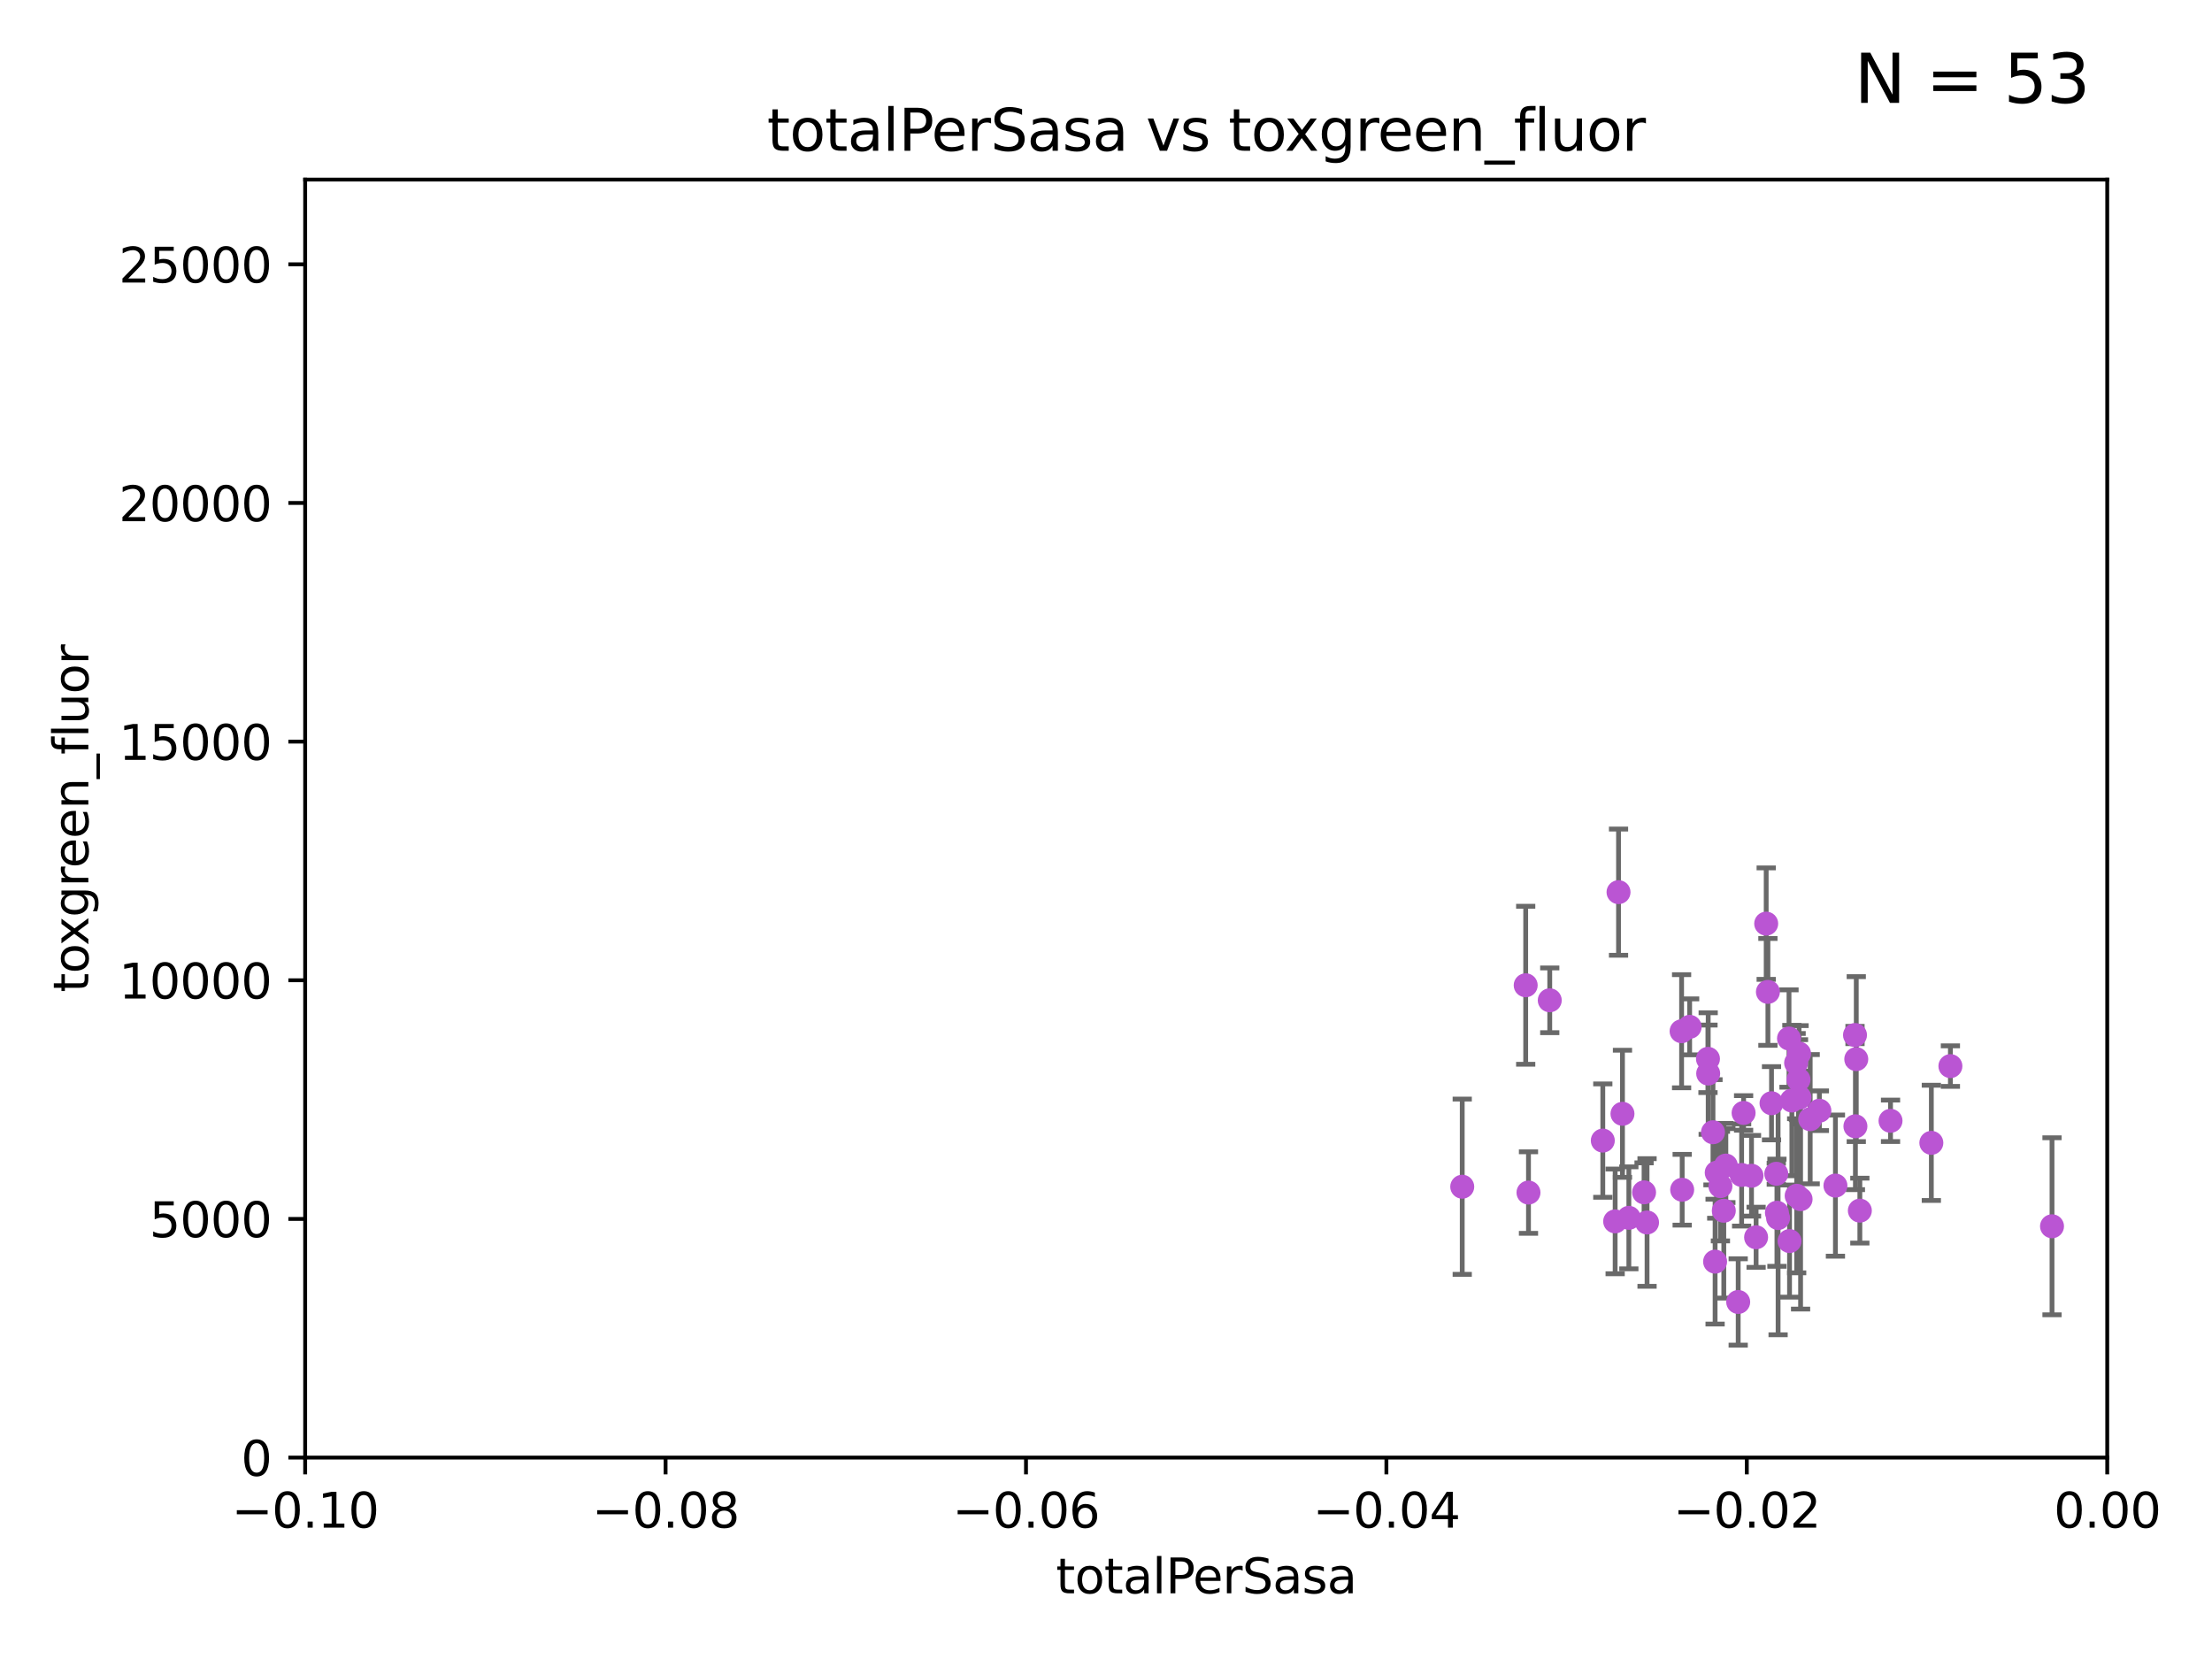 <?xml version="1.0" encoding="utf-8" standalone="no"?>
<!DOCTYPE svg PUBLIC "-//W3C//DTD SVG 1.1//EN"
  "http://www.w3.org/Graphics/SVG/1.1/DTD/svg11.dtd">
<svg xmlns:xlink="http://www.w3.org/1999/xlink" width="460.8pt" height="345.6pt" viewBox="0 0 460.8 345.6" xmlns="http://www.w3.org/2000/svg" version="1.1">
 <defs>
  <style type="text/css">*{stroke-linejoin: round; stroke-linecap: butt}</style>
 </defs>
 <g id="figure_1">
  <g id="patch_1">
   <path d="M 0 345.6 
L 460.8 345.6 
L 460.8 0 
L 0 0 
z
" style="fill: #ffffff"/>
  </g>
  <g id="axes_1">
   <g id="patch_2">
    <path d="M 63.571 303.64 
L 438.975 303.64 
L 438.975 37.411 
L 63.571 37.411 
z
" style="fill: #ffffff"/>
   </g>
   <g id="PathCollection_1">
    <defs>
     <path id="m3c3550b98b" d="M 0 1.118 
C 0.297 1.118 0.581 1 0.791 0.791 
C 1 0.581 1.118 0.297 1.118 0 
C 1.118 -0.297 1 -0.581 0.791 -0.791 
C 0.581 -1 0.297 -1.118 0 -1.118 
C -0.297 -1.118 -0.581 -1 -0.791 -0.791 
C -1 -0.581 -1.118 -0.297 -1.118 0 
C -1.118 0.297 -1 0.581 -0.791 0.791 
C -0.581 1 -0.297 1.118 0 1.118 
z
" style="stroke: #ba55d3"/>
    </defs>
    <g clip-path="url(#pcdd1dae770)">
     <use xlink:href="#m3c3550b98b" x="318.411" y="248.433" style="fill: #ba55d3; stroke: #ba55d3"/>
     <use xlink:href="#m3c3550b98b" x="317.83" y="205.252" style="fill: #ba55d3; stroke: #ba55d3"/>
     <use xlink:href="#m3c3550b98b" x="322.842" y="208.382" style="fill: #ba55d3; stroke: #ba55d3"/>
     <use xlink:href="#m3c3550b98b" x="333.893" y="237.605" style="fill: #ba55d3; stroke: #ba55d3"/>
     <use xlink:href="#m3c3550b98b" x="343.111" y="254.664" style="fill: #ba55d3; stroke: #ba55d3"/>
     <use xlink:href="#m3c3550b98b" x="342.488" y="248.389" style="fill: #ba55d3; stroke: #ba55d3"/>
     <use xlink:href="#m3c3550b98b" x="336.465" y="254.436" style="fill: #ba55d3; stroke: #ba55d3"/>
     <use xlink:href="#m3c3550b98b" x="350.428" y="247.848" style="fill: #ba55d3; stroke: #ba55d3"/>
     <use xlink:href="#m3c3550b98b" x="304.61" y="247.215" style="fill: #ba55d3; stroke: #ba55d3"/>
     <use xlink:href="#m3c3550b98b" x="358.395" y="247.095" style="fill: #ba55d3; stroke: #ba55d3"/>
     <use xlink:href="#m3c3550b98b" x="337.169" y="185.854" style="fill: #ba55d3; stroke: #ba55d3"/>
     <use xlink:href="#m3c3550b98b" x="339.319" y="253.695" style="fill: #ba55d3; stroke: #ba55d3"/>
     <use xlink:href="#m3c3550b98b" x="350.307" y="214.824" style="fill: #ba55d3; stroke: #ba55d3"/>
     <use xlink:href="#m3c3550b98b" x="357.626" y="244.286" style="fill: #ba55d3; stroke: #ba55d3"/>
     <use xlink:href="#m3c3550b98b" x="359.53" y="242.809" style="fill: #ba55d3; stroke: #ba55d3"/>
     <use xlink:href="#m3c3550b98b" x="351.984" y="213.913" style="fill: #ba55d3; stroke: #ba55d3"/>
     <use xlink:href="#m3c3550b98b" x="355.803" y="220.574" style="fill: #ba55d3; stroke: #ba55d3"/>
     <use xlink:href="#m3c3550b98b" x="362.813" y="244.766" style="fill: #ba55d3; stroke: #ba55d3"/>
     <use xlink:href="#m3c3550b98b" x="355.847" y="223.636" style="fill: #ba55d3; stroke: #ba55d3"/>
     <use xlink:href="#m3c3550b98b" x="364.87" y="244.932" style="fill: #ba55d3; stroke: #ba55d3"/>
     <use xlink:href="#m3c3550b98b" x="362.098" y="271.225" style="fill: #ba55d3; stroke: #ba55d3"/>
     <use xlink:href="#m3c3550b98b" x="356.845" y="235.871" style="fill: #ba55d3; stroke: #ba55d3"/>
     <use xlink:href="#m3c3550b98b" x="363.224" y="231.842" style="fill: #ba55d3; stroke: #ba55d3"/>
     <use xlink:href="#m3c3550b98b" x="367.93" y="192.409" style="fill: #ba55d3; stroke: #ba55d3"/>
     <use xlink:href="#m3c3550b98b" x="337.991" y="232.025" style="fill: #ba55d3; stroke: #ba55d3"/>
     <use xlink:href="#m3c3550b98b" x="357.286" y="262.822" style="fill: #ba55d3; stroke: #ba55d3"/>
     <use xlink:href="#m3c3550b98b" x="374.777" y="219.486" style="fill: #ba55d3; stroke: #ba55d3"/>
     <use xlink:href="#m3c3550b98b" x="365.828" y="257.749" style="fill: #ba55d3; stroke: #ba55d3"/>
     <use xlink:href="#m3c3550b98b" x="372.793" y="258.537" style="fill: #ba55d3; stroke: #ba55d3"/>
     <use xlink:href="#m3c3550b98b" x="374.164" y="221.423" style="fill: #ba55d3; stroke: #ba55d3"/>
     <use xlink:href="#m3c3550b98b" x="370.167" y="252.633" style="fill: #ba55d3; stroke: #ba55d3"/>
     <use xlink:href="#m3c3550b98b" x="368.288" y="206.631" style="fill: #ba55d3; stroke: #ba55d3"/>
     <use xlink:href="#m3c3550b98b" x="359.099" y="252.219" style="fill: #ba55d3; stroke: #ba55d3"/>
     <use xlink:href="#m3c3550b98b" x="374.28" y="249.102" style="fill: #ba55d3; stroke: #ba55d3"/>
     <use xlink:href="#m3c3550b98b" x="375.094" y="249.81" style="fill: #ba55d3; stroke: #ba55d3"/>
     <use xlink:href="#m3c3550b98b" x="379.01" y="231.385" style="fill: #ba55d3; stroke: #ba55d3"/>
     <use xlink:href="#m3c3550b98b" x="377.096" y="233.148" style="fill: #ba55d3; stroke: #ba55d3"/>
     <use xlink:href="#m3c3550b98b" x="374.661" y="224.911" style="fill: #ba55d3; stroke: #ba55d3"/>
     <use xlink:href="#m3c3550b98b" x="372.682" y="216.345" style="fill: #ba55d3; stroke: #ba55d3"/>
     <use xlink:href="#m3c3550b98b" x="386.431" y="215.615" style="fill: #ba55d3; stroke: #ba55d3"/>
     <use xlink:href="#m3c3550b98b" x="370.41" y="253.739" style="fill: #ba55d3; stroke: #ba55d3"/>
     <use xlink:href="#m3c3550b98b" x="373.28" y="229.262" style="fill: #ba55d3; stroke: #ba55d3"/>
     <use xlink:href="#m3c3550b98b" x="369.04" y="229.826" style="fill: #ba55d3; stroke: #ba55d3"/>
     <use xlink:href="#m3c3550b98b" x="370.03" y="244.517" style="fill: #ba55d3; stroke: #ba55d3"/>
     <use xlink:href="#m3c3550b98b" x="386.694" y="220.636" style="fill: #ba55d3; stroke: #ba55d3"/>
     <use xlink:href="#m3c3550b98b" x="374.868" y="228.641" style="fill: #ba55d3; stroke: #ba55d3"/>
     <use xlink:href="#m3c3550b98b" x="382.354" y="246.982" style="fill: #ba55d3; stroke: #ba55d3"/>
     <use xlink:href="#m3c3550b98b" x="387.441" y="252.196" style="fill: #ba55d3; stroke: #ba55d3"/>
     <use xlink:href="#m3c3550b98b" x="386.517" y="234.63" style="fill: #ba55d3; stroke: #ba55d3"/>
     <use xlink:href="#m3c3550b98b" x="393.831" y="233.485" style="fill: #ba55d3; stroke: #ba55d3"/>
     <use xlink:href="#m3c3550b98b" x="402.334" y="238.078" style="fill: #ba55d3; stroke: #ba55d3"/>
     <use xlink:href="#m3c3550b98b" x="406.305" y="222.091" style="fill: #ba55d3; stroke: #ba55d3"/>
     <use xlink:href="#m3c3550b98b" x="427.471" y="255.455" style="fill: #ba55d3; stroke: #ba55d3"/>
    </g>
   </g>
   <g id="matplotlib.axis_1">
    <g id="xtick_1">
     <g id="line2d_1">
      <defs>
       <path id="m6c3cdec868" d="M 0 0 
L 0 3.5 
" style="stroke: #000000; stroke-width: 0.8"/>
      </defs>
      <g>
       <use xlink:href="#m6c3cdec868" x="63.571" y="303.64" style="stroke: #000000; stroke-width: 0.8"/>
      </g>
     </g>
     <g id="text_1">
      <!-- −0.10 -->
      <g transform="translate(48.249 318.238)scale(0.1 -0.1)">
       <defs>
        <path id="DejaVuSans-2212" d="M 678 2272 
L 4684 2272 
L 4684 1741 
L 678 1741 
L 678 2272 
z
" transform="scale(0.016)"/>
        <path id="DejaVuSans-30" d="M 2034 4250 
Q 1547 4250 1301 3770 
Q 1056 3291 1056 2328 
Q 1056 1369 1301 889 
Q 1547 409 2034 409 
Q 2525 409 2770 889 
Q 3016 1369 3016 2328 
Q 3016 3291 2770 3770 
Q 2525 4250 2034 4250 
z
M 2034 4750 
Q 2819 4750 3233 4129 
Q 3647 3509 3647 2328 
Q 3647 1150 3233 529 
Q 2819 -91 2034 -91 
Q 1250 -91 836 529 
Q 422 1150 422 2328 
Q 422 3509 836 4129 
Q 1250 4750 2034 4750 
z
" transform="scale(0.016)"/>
        <path id="DejaVuSans-2e" d="M 684 794 
L 1344 794 
L 1344 0 
L 684 0 
L 684 794 
z
" transform="scale(0.016)"/>
        <path id="DejaVuSans-31" d="M 794 531 
L 1825 531 
L 1825 4091 
L 703 3866 
L 703 4441 
L 1819 4666 
L 2450 4666 
L 2450 531 
L 3481 531 
L 3481 0 
L 794 0 
L 794 531 
z
" transform="scale(0.016)"/>
       </defs>
       <use xlink:href="#DejaVuSans-2212"/>
       <use xlink:href="#DejaVuSans-30" x="83.789"/>
       <use xlink:href="#DejaVuSans-2e" x="147.412"/>
       <use xlink:href="#DejaVuSans-31" x="179.199"/>
       <use xlink:href="#DejaVuSans-30" x="242.822"/>
      </g>
     </g>
    </g>
    <g id="xtick_2">
     <g id="line2d_2">
      <g>
       <use xlink:href="#m6c3cdec868" x="138.652" y="303.64" style="stroke: #000000; stroke-width: 0.8"/>
      </g>
     </g>
     <g id="text_2">
      <!-- −0.08 -->
      <g transform="translate(123.329 318.238)scale(0.1 -0.1)">
       <defs>
        <path id="DejaVuSans-38" d="M 2034 2216 
Q 1584 2216 1326 1975 
Q 1069 1734 1069 1313 
Q 1069 891 1326 650 
Q 1584 409 2034 409 
Q 2484 409 2743 651 
Q 3003 894 3003 1313 
Q 3003 1734 2745 1975 
Q 2488 2216 2034 2216 
z
M 1403 2484 
Q 997 2584 770 2862 
Q 544 3141 544 3541 
Q 544 4100 942 4425 
Q 1341 4750 2034 4750 
Q 2731 4750 3128 4425 
Q 3525 4100 3525 3541 
Q 3525 3141 3298 2862 
Q 3072 2584 2669 2484 
Q 3125 2378 3379 2068 
Q 3634 1759 3634 1313 
Q 3634 634 3220 271 
Q 2806 -91 2034 -91 
Q 1263 -91 848 271 
Q 434 634 434 1313 
Q 434 1759 690 2068 
Q 947 2378 1403 2484 
z
M 1172 3481 
Q 1172 3119 1398 2916 
Q 1625 2713 2034 2713 
Q 2441 2713 2670 2916 
Q 2900 3119 2900 3481 
Q 2900 3844 2670 4047 
Q 2441 4250 2034 4250 
Q 1625 4250 1398 4047 
Q 1172 3844 1172 3481 
z
" transform="scale(0.016)"/>
       </defs>
       <use xlink:href="#DejaVuSans-2212"/>
       <use xlink:href="#DejaVuSans-30" x="83.789"/>
       <use xlink:href="#DejaVuSans-2e" x="147.412"/>
       <use xlink:href="#DejaVuSans-30" x="179.199"/>
       <use xlink:href="#DejaVuSans-38" x="242.822"/>
      </g>
     </g>
    </g>
    <g id="xtick_3">
     <g id="line2d_3">
      <g>
       <use xlink:href="#m6c3cdec868" x="213.733" y="303.64" style="stroke: #000000; stroke-width: 0.8"/>
      </g>
     </g>
     <g id="text_3">
      <!-- −0.06 -->
      <g transform="translate(198.41 318.238)scale(0.1 -0.1)">
       <defs>
        <path id="DejaVuSans-36" d="M 2113 2584 
Q 1688 2584 1439 2293 
Q 1191 2003 1191 1497 
Q 1191 994 1439 701 
Q 1688 409 2113 409 
Q 2538 409 2786 701 
Q 3034 994 3034 1497 
Q 3034 2003 2786 2293 
Q 2538 2584 2113 2584 
z
M 3366 4563 
L 3366 3988 
Q 3128 4100 2886 4159 
Q 2644 4219 2406 4219 
Q 1781 4219 1451 3797 
Q 1122 3375 1075 2522 
Q 1259 2794 1537 2939 
Q 1816 3084 2150 3084 
Q 2853 3084 3261 2657 
Q 3669 2231 3669 1497 
Q 3669 778 3244 343 
Q 2819 -91 2113 -91 
Q 1303 -91 875 529 
Q 447 1150 447 2328 
Q 447 3434 972 4092 
Q 1497 4750 2381 4750 
Q 2619 4750 2861 4703 
Q 3103 4656 3366 4563 
z
" transform="scale(0.016)"/>
       </defs>
       <use xlink:href="#DejaVuSans-2212"/>
       <use xlink:href="#DejaVuSans-30" x="83.789"/>
       <use xlink:href="#DejaVuSans-2e" x="147.412"/>
       <use xlink:href="#DejaVuSans-30" x="179.199"/>
       <use xlink:href="#DejaVuSans-36" x="242.822"/>
      </g>
     </g>
    </g>
    <g id="xtick_4">
     <g id="line2d_4">
      <g>
       <use xlink:href="#m6c3cdec868" x="288.813" y="303.64" style="stroke: #000000; stroke-width: 0.8"/>
      </g>
     </g>
     <g id="text_4">
      <!-- −0.04 -->
      <g transform="translate(273.491 318.238)scale(0.1 -0.1)">
       <defs>
        <path id="DejaVuSans-34" d="M 2419 4116 
L 825 1625 
L 2419 1625 
L 2419 4116 
z
M 2253 4666 
L 3047 4666 
L 3047 1625 
L 3713 1625 
L 3713 1100 
L 3047 1100 
L 3047 0 
L 2419 0 
L 2419 1100 
L 313 1100 
L 313 1709 
L 2253 4666 
z
" transform="scale(0.016)"/>
       </defs>
       <use xlink:href="#DejaVuSans-2212"/>
       <use xlink:href="#DejaVuSans-30" x="83.789"/>
       <use xlink:href="#DejaVuSans-2e" x="147.412"/>
       <use xlink:href="#DejaVuSans-30" x="179.199"/>
       <use xlink:href="#DejaVuSans-34" x="242.822"/>
      </g>
     </g>
    </g>
    <g id="xtick_5">
     <g id="line2d_5">
      <g>
       <use xlink:href="#m6c3cdec868" x="363.894" y="303.64" style="stroke: #000000; stroke-width: 0.8"/>
      </g>
     </g>
     <g id="text_5">
      <!-- −0.02 -->
      <g transform="translate(348.572 318.238)scale(0.1 -0.1)">
       <defs>
        <path id="DejaVuSans-32" d="M 1228 531 
L 3431 531 
L 3431 0 
L 469 0 
L 469 531 
Q 828 903 1448 1529 
Q 2069 2156 2228 2338 
Q 2531 2678 2651 2914 
Q 2772 3150 2772 3378 
Q 2772 3750 2511 3984 
Q 2250 4219 1831 4219 
Q 1534 4219 1204 4116 
Q 875 4013 500 3803 
L 500 4441 
Q 881 4594 1212 4672 
Q 1544 4750 1819 4750 
Q 2544 4750 2975 4387 
Q 3406 4025 3406 3419 
Q 3406 3131 3298 2873 
Q 3191 2616 2906 2266 
Q 2828 2175 2409 1742 
Q 1991 1309 1228 531 
z
" transform="scale(0.016)"/>
       </defs>
       <use xlink:href="#DejaVuSans-2212"/>
       <use xlink:href="#DejaVuSans-30" x="83.789"/>
       <use xlink:href="#DejaVuSans-2e" x="147.412"/>
       <use xlink:href="#DejaVuSans-30" x="179.199"/>
       <use xlink:href="#DejaVuSans-32" x="242.822"/>
      </g>
     </g>
    </g>
    <g id="xtick_6">
     <g id="line2d_6">
      <g>
       <use xlink:href="#m6c3cdec868" x="438.975" y="303.64" style="stroke: #000000; stroke-width: 0.8"/>
      </g>
     </g>
     <g id="text_6">
      <!-- 0.00 -->
      <g transform="translate(427.842 318.238)scale(0.1 -0.1)">
       <use xlink:href="#DejaVuSans-30"/>
       <use xlink:href="#DejaVuSans-2e" x="63.623"/>
       <use xlink:href="#DejaVuSans-30" x="95.41"/>
       <use xlink:href="#DejaVuSans-30" x="159.033"/>
      </g>
     </g>
    </g>
    <g id="text_7">
     <!-- totalPerSasa -->
     <g transform="translate(219.968 331.917)scale(0.1 -0.1)">
      <defs>
       <path id="DejaVuSans-74" d="M 1172 4494 
L 1172 3500 
L 2356 3500 
L 2356 3053 
L 1172 3053 
L 1172 1153 
Q 1172 725 1289 603 
Q 1406 481 1766 481 
L 2356 481 
L 2356 0 
L 1766 0 
Q 1100 0 847 248 
Q 594 497 594 1153 
L 594 3053 
L 172 3053 
L 172 3500 
L 594 3500 
L 594 4494 
L 1172 4494 
z
" transform="scale(0.016)"/>
       <path id="DejaVuSans-6f" d="M 1959 3097 
Q 1497 3097 1228 2736 
Q 959 2375 959 1747 
Q 959 1119 1226 758 
Q 1494 397 1959 397 
Q 2419 397 2687 759 
Q 2956 1122 2956 1747 
Q 2956 2369 2687 2733 
Q 2419 3097 1959 3097 
z
M 1959 3584 
Q 2709 3584 3137 3096 
Q 3566 2609 3566 1747 
Q 3566 888 3137 398 
Q 2709 -91 1959 -91 
Q 1206 -91 779 398 
Q 353 888 353 1747 
Q 353 2609 779 3096 
Q 1206 3584 1959 3584 
z
" transform="scale(0.016)"/>
       <path id="DejaVuSans-61" d="M 2194 1759 
Q 1497 1759 1228 1600 
Q 959 1441 959 1056 
Q 959 750 1161 570 
Q 1363 391 1709 391 
Q 2188 391 2477 730 
Q 2766 1069 2766 1631 
L 2766 1759 
L 2194 1759 
z
M 3341 1997 
L 3341 0 
L 2766 0 
L 2766 531 
Q 2569 213 2275 61 
Q 1981 -91 1556 -91 
Q 1019 -91 701 211 
Q 384 513 384 1019 
Q 384 1609 779 1909 
Q 1175 2209 1959 2209 
L 2766 2209 
L 2766 2266 
Q 2766 2663 2505 2880 
Q 2244 3097 1772 3097 
Q 1472 3097 1187 3025 
Q 903 2953 641 2809 
L 641 3341 
Q 956 3463 1253 3523 
Q 1550 3584 1831 3584 
Q 2591 3584 2966 3190 
Q 3341 2797 3341 1997 
z
" transform="scale(0.016)"/>
       <path id="DejaVuSans-6c" d="M 603 4863 
L 1178 4863 
L 1178 0 
L 603 0 
L 603 4863 
z
" transform="scale(0.016)"/>
       <path id="DejaVuSans-50" d="M 1259 4147 
L 1259 2394 
L 2053 2394 
Q 2494 2394 2734 2622 
Q 2975 2850 2975 3272 
Q 2975 3691 2734 3919 
Q 2494 4147 2053 4147 
L 1259 4147 
z
M 628 4666 
L 2053 4666 
Q 2838 4666 3239 4311 
Q 3641 3956 3641 3272 
Q 3641 2581 3239 2228 
Q 2838 1875 2053 1875 
L 1259 1875 
L 1259 0 
L 628 0 
L 628 4666 
z
" transform="scale(0.016)"/>
       <path id="DejaVuSans-65" d="M 3597 1894 
L 3597 1613 
L 953 1613 
Q 991 1019 1311 708 
Q 1631 397 2203 397 
Q 2534 397 2845 478 
Q 3156 559 3463 722 
L 3463 178 
Q 3153 47 2828 -22 
Q 2503 -91 2169 -91 
Q 1331 -91 842 396 
Q 353 884 353 1716 
Q 353 2575 817 3079 
Q 1281 3584 2069 3584 
Q 2775 3584 3186 3129 
Q 3597 2675 3597 1894 
z
M 3022 2063 
Q 3016 2534 2758 2815 
Q 2500 3097 2075 3097 
Q 1594 3097 1305 2825 
Q 1016 2553 972 2059 
L 3022 2063 
z
" transform="scale(0.016)"/>
       <path id="DejaVuSans-72" d="M 2631 2963 
Q 2534 3019 2420 3045 
Q 2306 3072 2169 3072 
Q 1681 3072 1420 2755 
Q 1159 2438 1159 1844 
L 1159 0 
L 581 0 
L 581 3500 
L 1159 3500 
L 1159 2956 
Q 1341 3275 1631 3429 
Q 1922 3584 2338 3584 
Q 2397 3584 2469 3576 
Q 2541 3569 2628 3553 
L 2631 2963 
z
" transform="scale(0.016)"/>
       <path id="DejaVuSans-53" d="M 3425 4513 
L 3425 3897 
Q 3066 4069 2747 4153 
Q 2428 4238 2131 4238 
Q 1616 4238 1336 4038 
Q 1056 3838 1056 3469 
Q 1056 3159 1242 3001 
Q 1428 2844 1947 2747 
L 2328 2669 
Q 3034 2534 3370 2195 
Q 3706 1856 3706 1288 
Q 3706 609 3251 259 
Q 2797 -91 1919 -91 
Q 1588 -91 1214 -16 
Q 841 59 441 206 
L 441 856 
Q 825 641 1194 531 
Q 1563 422 1919 422 
Q 2459 422 2753 634 
Q 3047 847 3047 1241 
Q 3047 1584 2836 1778 
Q 2625 1972 2144 2069 
L 1759 2144 
Q 1053 2284 737 2584 
Q 422 2884 422 3419 
Q 422 4038 858 4394 
Q 1294 4750 2059 4750 
Q 2388 4750 2728 4690 
Q 3069 4631 3425 4513 
z
" transform="scale(0.016)"/>
       <path id="DejaVuSans-73" d="M 2834 3397 
L 2834 2853 
Q 2591 2978 2328 3040 
Q 2066 3103 1784 3103 
Q 1356 3103 1142 2972 
Q 928 2841 928 2578 
Q 928 2378 1081 2264 
Q 1234 2150 1697 2047 
L 1894 2003 
Q 2506 1872 2764 1633 
Q 3022 1394 3022 966 
Q 3022 478 2636 193 
Q 2250 -91 1575 -91 
Q 1294 -91 989 -36 
Q 684 19 347 128 
L 347 722 
Q 666 556 975 473 
Q 1284 391 1588 391 
Q 1994 391 2212 530 
Q 2431 669 2431 922 
Q 2431 1156 2273 1281 
Q 2116 1406 1581 1522 
L 1381 1569 
Q 847 1681 609 1914 
Q 372 2147 372 2553 
Q 372 3047 722 3315 
Q 1072 3584 1716 3584 
Q 2034 3584 2315 3537 
Q 2597 3491 2834 3397 
z
" transform="scale(0.016)"/>
      </defs>
      <use xlink:href="#DejaVuSans-74"/>
      <use xlink:href="#DejaVuSans-6f" x="39.209"/>
      <use xlink:href="#DejaVuSans-74" x="100.391"/>
      <use xlink:href="#DejaVuSans-61" x="139.6"/>
      <use xlink:href="#DejaVuSans-6c" x="200.879"/>
      <use xlink:href="#DejaVuSans-50" x="228.662"/>
      <use xlink:href="#DejaVuSans-65" x="285.34"/>
      <use xlink:href="#DejaVuSans-72" x="346.863"/>
      <use xlink:href="#DejaVuSans-53" x="387.977"/>
      <use xlink:href="#DejaVuSans-61" x="451.453"/>
      <use xlink:href="#DejaVuSans-73" x="512.732"/>
      <use xlink:href="#DejaVuSans-61" x="564.832"/>
     </g>
    </g>
   </g>
   <g id="matplotlib.axis_2">
    <g id="ytick_1">
     <g id="line2d_7">
      <defs>
       <path id="m6025298108" d="M 0 0 
L -3.5 0 
" style="stroke: #000000; stroke-width: 0.8"/>
      </defs>
      <g>
       <use xlink:href="#m6025298108" x="63.571" y="303.64" style="stroke: #000000; stroke-width: 0.8"/>
      </g>
     </g>
     <g id="text_8">
      <!-- 0 -->
      <g transform="translate(50.209 307.439)scale(0.1 -0.1)">
       <use xlink:href="#DejaVuSans-30"/>
      </g>
     </g>
    </g>
    <g id="ytick_2">
     <g id="line2d_8">
      <g>
       <use xlink:href="#m6025298108" x="63.571" y="253.925" style="stroke: #000000; stroke-width: 0.8"/>
      </g>
     </g>
     <g id="text_9">
      <!-- 5000 -->
      <g transform="translate(31.121 257.724)scale(0.1 -0.1)">
       <defs>
        <path id="DejaVuSans-35" d="M 691 4666 
L 3169 4666 
L 3169 4134 
L 1269 4134 
L 1269 2991 
Q 1406 3038 1543 3061 
Q 1681 3084 1819 3084 
Q 2600 3084 3056 2656 
Q 3513 2228 3513 1497 
Q 3513 744 3044 326 
Q 2575 -91 1722 -91 
Q 1428 -91 1123 -41 
Q 819 9 494 109 
L 494 744 
Q 775 591 1075 516 
Q 1375 441 1709 441 
Q 2250 441 2565 725 
Q 2881 1009 2881 1497 
Q 2881 1984 2565 2268 
Q 2250 2553 1709 2553 
Q 1456 2553 1204 2497 
Q 953 2441 691 2322 
L 691 4666 
z
" transform="scale(0.016)"/>
       </defs>
       <use xlink:href="#DejaVuSans-35"/>
       <use xlink:href="#DejaVuSans-30" x="63.623"/>
       <use xlink:href="#DejaVuSans-30" x="127.246"/>
       <use xlink:href="#DejaVuSans-30" x="190.869"/>
      </g>
     </g>
    </g>
    <g id="ytick_3">
     <g id="line2d_9">
      <g>
       <use xlink:href="#m6025298108" x="63.571" y="204.209" style="stroke: #000000; stroke-width: 0.8"/>
      </g>
     </g>
     <g id="text_10">
      <!-- 10000 -->
      <g transform="translate(24.759 208.009)scale(0.1 -0.1)">
       <use xlink:href="#DejaVuSans-31"/>
       <use xlink:href="#DejaVuSans-30" x="63.623"/>
       <use xlink:href="#DejaVuSans-30" x="127.246"/>
       <use xlink:href="#DejaVuSans-30" x="190.869"/>
       <use xlink:href="#DejaVuSans-30" x="254.492"/>
      </g>
     </g>
    </g>
    <g id="ytick_4">
     <g id="line2d_10">
      <g>
       <use xlink:href="#m6025298108" x="63.571" y="154.494" style="stroke: #000000; stroke-width: 0.8"/>
      </g>
     </g>
     <g id="text_11">
      <!-- 15000 -->
      <g transform="translate(24.759 158.293)scale(0.1 -0.1)">
       <use xlink:href="#DejaVuSans-31"/>
       <use xlink:href="#DejaVuSans-35" x="63.623"/>
       <use xlink:href="#DejaVuSans-30" x="127.246"/>
       <use xlink:href="#DejaVuSans-30" x="190.869"/>
       <use xlink:href="#DejaVuSans-30" x="254.492"/>
      </g>
     </g>
    </g>
    <g id="ytick_5">
     <g id="line2d_11">
      <g>
       <use xlink:href="#m6025298108" x="63.571" y="104.779" style="stroke: #000000; stroke-width: 0.8"/>
      </g>
     </g>
     <g id="text_12">
      <!-- 20000 -->
      <g transform="translate(24.759 108.578)scale(0.1 -0.1)">
       <use xlink:href="#DejaVuSans-32"/>
       <use xlink:href="#DejaVuSans-30" x="63.623"/>
       <use xlink:href="#DejaVuSans-30" x="127.246"/>
       <use xlink:href="#DejaVuSans-30" x="190.869"/>
       <use xlink:href="#DejaVuSans-30" x="254.492"/>
      </g>
     </g>
    </g>
    <g id="ytick_6">
     <g id="line2d_12">
      <g>
       <use xlink:href="#m6025298108" x="63.571" y="55.063" style="stroke: #000000; stroke-width: 0.8"/>
      </g>
     </g>
     <g id="text_13">
      <!-- 25000 -->
      <g transform="translate(24.759 58.862)scale(0.1 -0.1)">
       <use xlink:href="#DejaVuSans-32"/>
       <use xlink:href="#DejaVuSans-35" x="63.623"/>
       <use xlink:href="#DejaVuSans-30" x="127.246"/>
       <use xlink:href="#DejaVuSans-30" x="190.869"/>
       <use xlink:href="#DejaVuSans-30" x="254.492"/>
      </g>
     </g>
    </g>
    <g id="text_14">
     <!-- toxgreen_fluor -->
     <g transform="translate(18.401 206.72)rotate(-90)scale(0.1 -0.1)">
      <defs>
       <path id="DejaVuSans-78" d="M 3513 3500 
L 2247 1797 
L 3578 0 
L 2900 0 
L 1881 1375 
L 863 0 
L 184 0 
L 1544 1831 
L 300 3500 
L 978 3500 
L 1906 2253 
L 2834 3500 
L 3513 3500 
z
" transform="scale(0.016)"/>
       <path id="DejaVuSans-67" d="M 2906 1791 
Q 2906 2416 2648 2759 
Q 2391 3103 1925 3103 
Q 1463 3103 1205 2759 
Q 947 2416 947 1791 
Q 947 1169 1205 825 
Q 1463 481 1925 481 
Q 2391 481 2648 825 
Q 2906 1169 2906 1791 
z
M 3481 434 
Q 3481 -459 3084 -895 
Q 2688 -1331 1869 -1331 
Q 1566 -1331 1297 -1286 
Q 1028 -1241 775 -1147 
L 775 -588 
Q 1028 -725 1275 -790 
Q 1522 -856 1778 -856 
Q 2344 -856 2625 -561 
Q 2906 -266 2906 331 
L 2906 616 
Q 2728 306 2450 153 
Q 2172 0 1784 0 
Q 1141 0 747 490 
Q 353 981 353 1791 
Q 353 2603 747 3093 
Q 1141 3584 1784 3584 
Q 2172 3584 2450 3431 
Q 2728 3278 2906 2969 
L 2906 3500 
L 3481 3500 
L 3481 434 
z
" transform="scale(0.016)"/>
       <path id="DejaVuSans-6e" d="M 3513 2113 
L 3513 0 
L 2938 0 
L 2938 2094 
Q 2938 2591 2744 2837 
Q 2550 3084 2163 3084 
Q 1697 3084 1428 2787 
Q 1159 2491 1159 1978 
L 1159 0 
L 581 0 
L 581 3500 
L 1159 3500 
L 1159 2956 
Q 1366 3272 1645 3428 
Q 1925 3584 2291 3584 
Q 2894 3584 3203 3211 
Q 3513 2838 3513 2113 
z
" transform="scale(0.016)"/>
       <path id="DejaVuSans-5f" d="M 3263 -1063 
L 3263 -1509 
L -63 -1509 
L -63 -1063 
L 3263 -1063 
z
" transform="scale(0.016)"/>
       <path id="DejaVuSans-66" d="M 2375 4863 
L 2375 4384 
L 1825 4384 
Q 1516 4384 1395 4259 
Q 1275 4134 1275 3809 
L 1275 3500 
L 2222 3500 
L 2222 3053 
L 1275 3053 
L 1275 0 
L 697 0 
L 697 3053 
L 147 3053 
L 147 3500 
L 697 3500 
L 697 3744 
Q 697 4328 969 4595 
Q 1241 4863 1831 4863 
L 2375 4863 
z
" transform="scale(0.016)"/>
       <path id="DejaVuSans-75" d="M 544 1381 
L 544 3500 
L 1119 3500 
L 1119 1403 
Q 1119 906 1312 657 
Q 1506 409 1894 409 
Q 2359 409 2629 706 
Q 2900 1003 2900 1516 
L 2900 3500 
L 3475 3500 
L 3475 0 
L 2900 0 
L 2900 538 
Q 2691 219 2414 64 
Q 2138 -91 1772 -91 
Q 1169 -91 856 284 
Q 544 659 544 1381 
z
M 1991 3584 
L 1991 3584 
z
" transform="scale(0.016)"/>
      </defs>
      <use xlink:href="#DejaVuSans-74"/>
      <use xlink:href="#DejaVuSans-6f" x="39.209"/>
      <use xlink:href="#DejaVuSans-78" x="97.266"/>
      <use xlink:href="#DejaVuSans-67" x="156.445"/>
      <use xlink:href="#DejaVuSans-72" x="219.922"/>
      <use xlink:href="#DejaVuSans-65" x="258.785"/>
      <use xlink:href="#DejaVuSans-65" x="320.309"/>
      <use xlink:href="#DejaVuSans-6e" x="381.832"/>
      <use xlink:href="#DejaVuSans-5f" x="445.211"/>
      <use xlink:href="#DejaVuSans-66" x="495.211"/>
      <use xlink:href="#DejaVuSans-6c" x="530.416"/>
      <use xlink:href="#DejaVuSans-75" x="558.199"/>
      <use xlink:href="#DejaVuSans-6f" x="621.578"/>
      <use xlink:href="#DejaVuSans-72" x="682.76"/>
     </g>
    </g>
   </g>
   <g id="LineCollection_1">
    <path d="M 318.411 256.925 
L 318.411 239.94 
" clip-path="url(#pcdd1dae770)" style="fill: none; stroke: #696969"/>
    <path d="M 317.83 221.71 
L 317.83 188.794 
" clip-path="url(#pcdd1dae770)" style="fill: none; stroke: #696969"/>
    <path d="M 322.842 215.125 
L 322.842 201.638 
" clip-path="url(#pcdd1dae770)" style="fill: none; stroke: #696969"/>
    <path d="M 333.893 249.416 
L 333.893 225.794 
" clip-path="url(#pcdd1dae770)" style="fill: none; stroke: #696969"/>
    <path d="M 343.111 267.955 
L 343.111 241.372 
" clip-path="url(#pcdd1dae770)" style="fill: none; stroke: #696969"/>
    <path d="M 342.488 254.532 
L 342.488 242.246 
" clip-path="url(#pcdd1dae770)" style="fill: none; stroke: #696969"/>
    <path d="M 336.465 265.347 
L 336.465 243.526 
" clip-path="url(#pcdd1dae770)" style="fill: none; stroke: #696969"/>
    <path d="M 350.428 255.219 
L 350.428 240.478 
" clip-path="url(#pcdd1dae770)" style="fill: none; stroke: #696969"/>
    <path d="M 304.61 265.471 
L 304.61 228.959 
" clip-path="url(#pcdd1dae770)" style="fill: none; stroke: #696969"/>
    <path d="M 358.395 258.504 
L 358.395 235.687 
" clip-path="url(#pcdd1dae770)" style="fill: none; stroke: #696969"/>
    <path d="M 337.169 199 
L 337.169 172.708 
" clip-path="url(#pcdd1dae770)" style="fill: none; stroke: #696969"/>
    <path d="M 339.319 264.318 
L 339.319 243.071 
" clip-path="url(#pcdd1dae770)" style="fill: none; stroke: #696969"/>
    <path d="M 350.307 226.606 
L 350.307 203.042 
" clip-path="url(#pcdd1dae770)" style="fill: none; stroke: #696969"/>
    <path d="M 357.626 253.782 
L 357.626 234.79 
" clip-path="url(#pcdd1dae770)" style="fill: none; stroke: #696969"/>
    <path d="M 359.53 250.512 
L 359.53 235.106 
" clip-path="url(#pcdd1dae770)" style="fill: none; stroke: #696969"/>
    <path d="M 351.984 219.741 
L 351.984 208.084 
" clip-path="url(#pcdd1dae770)" style="fill: none; stroke: #696969"/>
    <path d="M 355.803 227.607 
L 355.803 213.541 
" clip-path="url(#pcdd1dae770)" style="fill: none; stroke: #696969"/>
    <path d="M 362.813 255.409 
L 362.813 234.124 
" clip-path="url(#pcdd1dae770)" style="fill: none; stroke: #696969"/>
    <path d="M 355.847 236.297 
L 355.847 210.975 
" clip-path="url(#pcdd1dae770)" style="fill: none; stroke: #696969"/>
    <path d="M 364.87 253.341 
L 364.87 236.524 
" clip-path="url(#pcdd1dae770)" style="fill: none; stroke: #696969"/>
    <path d="M 362.098 280.214 
L 362.098 262.235 
" clip-path="url(#pcdd1dae770)" style="fill: none; stroke: #696969"/>
    <path d="M 356.845 246.833 
L 356.845 224.91 
" clip-path="url(#pcdd1dae770)" style="fill: none; stroke: #696969"/>
    <path d="M 363.224 235.444 
L 363.224 228.241 
" clip-path="url(#pcdd1dae770)" style="fill: none; stroke: #696969"/>
    <path d="M 367.93 204.017 
L 367.93 180.801 
" clip-path="url(#pcdd1dae770)" style="fill: none; stroke: #696969"/>
    <path d="M 337.991 245.264 
L 337.991 218.785 
" clip-path="url(#pcdd1dae770)" style="fill: none; stroke: #696969"/>
    <path d="M 357.286 275.819 
L 357.286 249.824 
" clip-path="url(#pcdd1dae770)" style="fill: none; stroke: #696969"/>
    <path d="M 374.777 225.318 
L 374.777 213.654 
" clip-path="url(#pcdd1dae770)" style="fill: none; stroke: #696969"/>
    <path d="M 365.828 264.015 
L 365.828 251.484 
" clip-path="url(#pcdd1dae770)" style="fill: none; stroke: #696969"/>
    <path d="M 372.793 270.218 
L 372.793 246.856 
" clip-path="url(#pcdd1dae770)" style="fill: none; stroke: #696969"/>
    <path d="M 374.164 227.556 
L 374.164 215.289 
" clip-path="url(#pcdd1dae770)" style="fill: none; stroke: #696969"/>
    <path d="M 370.167 263.794 
L 370.167 241.471 
" clip-path="url(#pcdd1dae770)" style="fill: none; stroke: #696969"/>
    <path d="M 368.288 217.762 
L 368.288 195.5 
" clip-path="url(#pcdd1dae770)" style="fill: none; stroke: #696969"/>
    <path d="M 359.099 270.42 
L 359.099 234.018 
" clip-path="url(#pcdd1dae770)" style="fill: none; stroke: #696969"/>
    <path d="M 374.28 265.158 
L 374.28 233.046 
" clip-path="url(#pcdd1dae770)" style="fill: none; stroke: #696969"/>
    <path d="M 375.094 272.701 
L 375.094 226.919 
" clip-path="url(#pcdd1dae770)" style="fill: none; stroke: #696969"/>
    <path d="M 379.01 235.515 
L 379.01 227.255 
" clip-path="url(#pcdd1dae770)" style="fill: none; stroke: #696969"/>
    <path d="M 377.096 246.611 
L 377.096 219.684 
" clip-path="url(#pcdd1dae770)" style="fill: none; stroke: #696969"/>
    <path d="M 374.661 233.24 
L 374.661 216.583 
" clip-path="url(#pcdd1dae770)" style="fill: none; stroke: #696969"/>
    <path d="M 372.682 226.486 
L 372.682 206.205 
" clip-path="url(#pcdd1dae770)" style="fill: none; stroke: #696969"/>
    <path d="M 386.431 217.417 
L 386.431 213.813 
" clip-path="url(#pcdd1dae770)" style="fill: none; stroke: #696969"/>
    <path d="M 370.41 278.061 
L 370.41 229.418 
" clip-path="url(#pcdd1dae770)" style="fill: none; stroke: #696969"/>
    <path d="M 373.28 244.926 
L 373.28 213.599 
" clip-path="url(#pcdd1dae770)" style="fill: none; stroke: #696969"/>
    <path d="M 369.04 237.455 
L 369.04 222.197 
" clip-path="url(#pcdd1dae770)" style="fill: none; stroke: #696969"/>
    <path d="M 370.03 246.712 
L 370.03 242.323 
" clip-path="url(#pcdd1dae770)" style="fill: none; stroke: #696969"/>
    <path d="M 386.694 237.817 
L 386.694 203.454 
" clip-path="url(#pcdd1dae770)" style="fill: none; stroke: #696969"/>
    <path d="M 374.868 234.152 
L 374.868 223.131 
" clip-path="url(#pcdd1dae770)" style="fill: none; stroke: #696969"/>
    <path d="M 382.354 261.685 
L 382.354 232.28 
" clip-path="url(#pcdd1dae770)" style="fill: none; stroke: #696969"/>
    <path d="M 387.441 258.953 
L 387.441 245.438 
" clip-path="url(#pcdd1dae770)" style="fill: none; stroke: #696969"/>
    <path d="M 386.517 247.825 
L 386.517 221.436 
" clip-path="url(#pcdd1dae770)" style="fill: none; stroke: #696969"/>
    <path d="M 393.831 237.806 
L 393.831 229.164 
" clip-path="url(#pcdd1dae770)" style="fill: none; stroke: #696969"/>
    <path d="M 402.334 250.081 
L 402.334 226.074 
" clip-path="url(#pcdd1dae770)" style="fill: none; stroke: #696969"/>
    <path d="M 406.305 226.315 
L 406.305 217.867 
" clip-path="url(#pcdd1dae770)" style="fill: none; stroke: #696969"/>
    <path d="M 427.471 273.897 
L 427.471 237.014 
" clip-path="url(#pcdd1dae770)" style="fill: none; stroke: #696969"/>
   </g>
   <g id="line2d_13">
    <defs>
     <path id="m2effaafe7c" d="M 2 0 
L -2 -0 
" style="stroke: #696969"/>
    </defs>
    <g clip-path="url(#pcdd1dae770)">
     <use xlink:href="#m2effaafe7c" x="318.411" y="256.925" style="fill: #696969; stroke: #696969"/>
     <use xlink:href="#m2effaafe7c" x="317.83" y="221.71" style="fill: #696969; stroke: #696969"/>
     <use xlink:href="#m2effaafe7c" x="322.842" y="215.125" style="fill: #696969; stroke: #696969"/>
     <use xlink:href="#m2effaafe7c" x="333.893" y="249.416" style="fill: #696969; stroke: #696969"/>
     <use xlink:href="#m2effaafe7c" x="343.111" y="267.955" style="fill: #696969; stroke: #696969"/>
     <use xlink:href="#m2effaafe7c" x="342.488" y="254.532" style="fill: #696969; stroke: #696969"/>
     <use xlink:href="#m2effaafe7c" x="336.465" y="265.347" style="fill: #696969; stroke: #696969"/>
     <use xlink:href="#m2effaafe7c" x="350.428" y="255.219" style="fill: #696969; stroke: #696969"/>
     <use xlink:href="#m2effaafe7c" x="304.61" y="265.471" style="fill: #696969; stroke: #696969"/>
     <use xlink:href="#m2effaafe7c" x="358.395" y="258.504" style="fill: #696969; stroke: #696969"/>
     <use xlink:href="#m2effaafe7c" x="337.169" y="199" style="fill: #696969; stroke: #696969"/>
     <use xlink:href="#m2effaafe7c" x="339.319" y="264.318" style="fill: #696969; stroke: #696969"/>
     <use xlink:href="#m2effaafe7c" x="350.307" y="226.606" style="fill: #696969; stroke: #696969"/>
     <use xlink:href="#m2effaafe7c" x="357.626" y="253.782" style="fill: #696969; stroke: #696969"/>
     <use xlink:href="#m2effaafe7c" x="359.53" y="250.512" style="fill: #696969; stroke: #696969"/>
     <use xlink:href="#m2effaafe7c" x="351.984" y="219.741" style="fill: #696969; stroke: #696969"/>
     <use xlink:href="#m2effaafe7c" x="355.803" y="227.607" style="fill: #696969; stroke: #696969"/>
     <use xlink:href="#m2effaafe7c" x="362.813" y="255.409" style="fill: #696969; stroke: #696969"/>
     <use xlink:href="#m2effaafe7c" x="355.847" y="236.297" style="fill: #696969; stroke: #696969"/>
     <use xlink:href="#m2effaafe7c" x="364.87" y="253.341" style="fill: #696969; stroke: #696969"/>
     <use xlink:href="#m2effaafe7c" x="362.098" y="280.214" style="fill: #696969; stroke: #696969"/>
     <use xlink:href="#m2effaafe7c" x="356.845" y="246.833" style="fill: #696969; stroke: #696969"/>
     <use xlink:href="#m2effaafe7c" x="363.224" y="235.444" style="fill: #696969; stroke: #696969"/>
     <use xlink:href="#m2effaafe7c" x="367.93" y="204.017" style="fill: #696969; stroke: #696969"/>
     <use xlink:href="#m2effaafe7c" x="337.991" y="245.264" style="fill: #696969; stroke: #696969"/>
     <use xlink:href="#m2effaafe7c" x="357.286" y="275.819" style="fill: #696969; stroke: #696969"/>
     <use xlink:href="#m2effaafe7c" x="374.777" y="225.318" style="fill: #696969; stroke: #696969"/>
     <use xlink:href="#m2effaafe7c" x="365.828" y="264.015" style="fill: #696969; stroke: #696969"/>
     <use xlink:href="#m2effaafe7c" x="372.793" y="270.218" style="fill: #696969; stroke: #696969"/>
     <use xlink:href="#m2effaafe7c" x="374.164" y="227.556" style="fill: #696969; stroke: #696969"/>
     <use xlink:href="#m2effaafe7c" x="370.167" y="263.794" style="fill: #696969; stroke: #696969"/>
     <use xlink:href="#m2effaafe7c" x="368.288" y="217.762" style="fill: #696969; stroke: #696969"/>
     <use xlink:href="#m2effaafe7c" x="359.099" y="270.42" style="fill: #696969; stroke: #696969"/>
     <use xlink:href="#m2effaafe7c" x="374.28" y="265.158" style="fill: #696969; stroke: #696969"/>
     <use xlink:href="#m2effaafe7c" x="375.094" y="272.701" style="fill: #696969; stroke: #696969"/>
     <use xlink:href="#m2effaafe7c" x="379.01" y="235.515" style="fill: #696969; stroke: #696969"/>
     <use xlink:href="#m2effaafe7c" x="377.096" y="246.611" style="fill: #696969; stroke: #696969"/>
     <use xlink:href="#m2effaafe7c" x="374.661" y="233.24" style="fill: #696969; stroke: #696969"/>
     <use xlink:href="#m2effaafe7c" x="372.682" y="226.486" style="fill: #696969; stroke: #696969"/>
     <use xlink:href="#m2effaafe7c" x="386.431" y="217.417" style="fill: #696969; stroke: #696969"/>
     <use xlink:href="#m2effaafe7c" x="370.41" y="278.061" style="fill: #696969; stroke: #696969"/>
     <use xlink:href="#m2effaafe7c" x="373.28" y="244.926" style="fill: #696969; stroke: #696969"/>
     <use xlink:href="#m2effaafe7c" x="369.04" y="237.455" style="fill: #696969; stroke: #696969"/>
     <use xlink:href="#m2effaafe7c" x="370.03" y="246.712" style="fill: #696969; stroke: #696969"/>
     <use xlink:href="#m2effaafe7c" x="386.694" y="237.817" style="fill: #696969; stroke: #696969"/>
     <use xlink:href="#m2effaafe7c" x="374.868" y="234.152" style="fill: #696969; stroke: #696969"/>
     <use xlink:href="#m2effaafe7c" x="382.354" y="261.685" style="fill: #696969; stroke: #696969"/>
     <use xlink:href="#m2effaafe7c" x="387.441" y="258.953" style="fill: #696969; stroke: #696969"/>
     <use xlink:href="#m2effaafe7c" x="386.517" y="247.825" style="fill: #696969; stroke: #696969"/>
     <use xlink:href="#m2effaafe7c" x="393.831" y="237.806" style="fill: #696969; stroke: #696969"/>
     <use xlink:href="#m2effaafe7c" x="402.334" y="250.081" style="fill: #696969; stroke: #696969"/>
     <use xlink:href="#m2effaafe7c" x="406.305" y="226.315" style="fill: #696969; stroke: #696969"/>
     <use xlink:href="#m2effaafe7c" x="427.471" y="273.897" style="fill: #696969; stroke: #696969"/>
    </g>
   </g>
   <g id="line2d_14">
    <g clip-path="url(#pcdd1dae770)">
     <use xlink:href="#m2effaafe7c" x="318.411" y="239.94" style="fill: #696969; stroke: #696969"/>
     <use xlink:href="#m2effaafe7c" x="317.83" y="188.794" style="fill: #696969; stroke: #696969"/>
     <use xlink:href="#m2effaafe7c" x="322.842" y="201.638" style="fill: #696969; stroke: #696969"/>
     <use xlink:href="#m2effaafe7c" x="333.893" y="225.794" style="fill: #696969; stroke: #696969"/>
     <use xlink:href="#m2effaafe7c" x="343.111" y="241.372" style="fill: #696969; stroke: #696969"/>
     <use xlink:href="#m2effaafe7c" x="342.488" y="242.246" style="fill: #696969; stroke: #696969"/>
     <use xlink:href="#m2effaafe7c" x="336.465" y="243.526" style="fill: #696969; stroke: #696969"/>
     <use xlink:href="#m2effaafe7c" x="350.428" y="240.478" style="fill: #696969; stroke: #696969"/>
     <use xlink:href="#m2effaafe7c" x="304.61" y="228.959" style="fill: #696969; stroke: #696969"/>
     <use xlink:href="#m2effaafe7c" x="358.395" y="235.687" style="fill: #696969; stroke: #696969"/>
     <use xlink:href="#m2effaafe7c" x="337.169" y="172.708" style="fill: #696969; stroke: #696969"/>
     <use xlink:href="#m2effaafe7c" x="339.319" y="243.071" style="fill: #696969; stroke: #696969"/>
     <use xlink:href="#m2effaafe7c" x="350.307" y="203.042" style="fill: #696969; stroke: #696969"/>
     <use xlink:href="#m2effaafe7c" x="357.626" y="234.79" style="fill: #696969; stroke: #696969"/>
     <use xlink:href="#m2effaafe7c" x="359.53" y="235.106" style="fill: #696969; stroke: #696969"/>
     <use xlink:href="#m2effaafe7c" x="351.984" y="208.084" style="fill: #696969; stroke: #696969"/>
     <use xlink:href="#m2effaafe7c" x="355.803" y="213.541" style="fill: #696969; stroke: #696969"/>
     <use xlink:href="#m2effaafe7c" x="362.813" y="234.124" style="fill: #696969; stroke: #696969"/>
     <use xlink:href="#m2effaafe7c" x="355.847" y="210.975" style="fill: #696969; stroke: #696969"/>
     <use xlink:href="#m2effaafe7c" x="364.87" y="236.524" style="fill: #696969; stroke: #696969"/>
     <use xlink:href="#m2effaafe7c" x="362.098" y="262.235" style="fill: #696969; stroke: #696969"/>
     <use xlink:href="#m2effaafe7c" x="356.845" y="224.91" style="fill: #696969; stroke: #696969"/>
     <use xlink:href="#m2effaafe7c" x="363.224" y="228.241" style="fill: #696969; stroke: #696969"/>
     <use xlink:href="#m2effaafe7c" x="367.93" y="180.801" style="fill: #696969; stroke: #696969"/>
     <use xlink:href="#m2effaafe7c" x="337.991" y="218.785" style="fill: #696969; stroke: #696969"/>
     <use xlink:href="#m2effaafe7c" x="357.286" y="249.824" style="fill: #696969; stroke: #696969"/>
     <use xlink:href="#m2effaafe7c" x="374.777" y="213.654" style="fill: #696969; stroke: #696969"/>
     <use xlink:href="#m2effaafe7c" x="365.828" y="251.484" style="fill: #696969; stroke: #696969"/>
     <use xlink:href="#m2effaafe7c" x="372.793" y="246.856" style="fill: #696969; stroke: #696969"/>
     <use xlink:href="#m2effaafe7c" x="374.164" y="215.289" style="fill: #696969; stroke: #696969"/>
     <use xlink:href="#m2effaafe7c" x="370.167" y="241.471" style="fill: #696969; stroke: #696969"/>
     <use xlink:href="#m2effaafe7c" x="368.288" y="195.5" style="fill: #696969; stroke: #696969"/>
     <use xlink:href="#m2effaafe7c" x="359.099" y="234.018" style="fill: #696969; stroke: #696969"/>
     <use xlink:href="#m2effaafe7c" x="374.28" y="233.046" style="fill: #696969; stroke: #696969"/>
     <use xlink:href="#m2effaafe7c" x="375.094" y="226.919" style="fill: #696969; stroke: #696969"/>
     <use xlink:href="#m2effaafe7c" x="379.01" y="227.255" style="fill: #696969; stroke: #696969"/>
     <use xlink:href="#m2effaafe7c" x="377.096" y="219.684" style="fill: #696969; stroke: #696969"/>
     <use xlink:href="#m2effaafe7c" x="374.661" y="216.583" style="fill: #696969; stroke: #696969"/>
     <use xlink:href="#m2effaafe7c" x="372.682" y="206.205" style="fill: #696969; stroke: #696969"/>
     <use xlink:href="#m2effaafe7c" x="386.431" y="213.813" style="fill: #696969; stroke: #696969"/>
     <use xlink:href="#m2effaafe7c" x="370.41" y="229.418" style="fill: #696969; stroke: #696969"/>
     <use xlink:href="#m2effaafe7c" x="373.28" y="213.599" style="fill: #696969; stroke: #696969"/>
     <use xlink:href="#m2effaafe7c" x="369.04" y="222.197" style="fill: #696969; stroke: #696969"/>
     <use xlink:href="#m2effaafe7c" x="370.03" y="242.323" style="fill: #696969; stroke: #696969"/>
     <use xlink:href="#m2effaafe7c" x="386.694" y="203.454" style="fill: #696969; stroke: #696969"/>
     <use xlink:href="#m2effaafe7c" x="374.868" y="223.131" style="fill: #696969; stroke: #696969"/>
     <use xlink:href="#m2effaafe7c" x="382.354" y="232.28" style="fill: #696969; stroke: #696969"/>
     <use xlink:href="#m2effaafe7c" x="387.441" y="245.438" style="fill: #696969; stroke: #696969"/>
     <use xlink:href="#m2effaafe7c" x="386.517" y="221.436" style="fill: #696969; stroke: #696969"/>
     <use xlink:href="#m2effaafe7c" x="393.831" y="229.164" style="fill: #696969; stroke: #696969"/>
     <use xlink:href="#m2effaafe7c" x="402.334" y="226.074" style="fill: #696969; stroke: #696969"/>
     <use xlink:href="#m2effaafe7c" x="406.305" y="217.867" style="fill: #696969; stroke: #696969"/>
     <use xlink:href="#m2effaafe7c" x="427.471" y="237.014" style="fill: #696969; stroke: #696969"/>
    </g>
   </g>
   <g id="line2d_15">
    <defs>
     <path id="mb4ea8398ce" d="M 0 2 
C 0.53 2 1.039 1.789 1.414 1.414 
C 1.789 1.039 2 0.53 2 0 
C 2 -0.53 1.789 -1.039 1.414 -1.414 
C 1.039 -1.789 0.53 -2 0 -2 
C -0.53 -2 -1.039 -1.789 -1.414 -1.414 
C -1.789 -1.039 -2 -0.53 -2 0 
C -2 0.53 -1.789 1.039 -1.414 1.414 
C -1.039 1.789 -0.53 2 0 2 
z
" style="stroke: #ba55d3"/>
    </defs>
    <g clip-path="url(#pcdd1dae770)">
     <use xlink:href="#mb4ea8398ce" x="318.411" y="248.433" style="fill: #ba55d3; stroke: #ba55d3"/>
     <use xlink:href="#mb4ea8398ce" x="317.83" y="205.252" style="fill: #ba55d3; stroke: #ba55d3"/>
     <use xlink:href="#mb4ea8398ce" x="322.842" y="208.382" style="fill: #ba55d3; stroke: #ba55d3"/>
     <use xlink:href="#mb4ea8398ce" x="333.893" y="237.605" style="fill: #ba55d3; stroke: #ba55d3"/>
     <use xlink:href="#mb4ea8398ce" x="343.111" y="254.664" style="fill: #ba55d3; stroke: #ba55d3"/>
     <use xlink:href="#mb4ea8398ce" x="342.488" y="248.389" style="fill: #ba55d3; stroke: #ba55d3"/>
     <use xlink:href="#mb4ea8398ce" x="336.465" y="254.436" style="fill: #ba55d3; stroke: #ba55d3"/>
     <use xlink:href="#mb4ea8398ce" x="350.428" y="247.848" style="fill: #ba55d3; stroke: #ba55d3"/>
     <use xlink:href="#mb4ea8398ce" x="304.61" y="247.215" style="fill: #ba55d3; stroke: #ba55d3"/>
     <use xlink:href="#mb4ea8398ce" x="358.395" y="247.095" style="fill: #ba55d3; stroke: #ba55d3"/>
     <use xlink:href="#mb4ea8398ce" x="337.169" y="185.854" style="fill: #ba55d3; stroke: #ba55d3"/>
     <use xlink:href="#mb4ea8398ce" x="339.319" y="253.695" style="fill: #ba55d3; stroke: #ba55d3"/>
     <use xlink:href="#mb4ea8398ce" x="350.307" y="214.824" style="fill: #ba55d3; stroke: #ba55d3"/>
     <use xlink:href="#mb4ea8398ce" x="357.626" y="244.286" style="fill: #ba55d3; stroke: #ba55d3"/>
     <use xlink:href="#mb4ea8398ce" x="359.53" y="242.809" style="fill: #ba55d3; stroke: #ba55d3"/>
     <use xlink:href="#mb4ea8398ce" x="351.984" y="213.913" style="fill: #ba55d3; stroke: #ba55d3"/>
     <use xlink:href="#mb4ea8398ce" x="355.803" y="220.574" style="fill: #ba55d3; stroke: #ba55d3"/>
     <use xlink:href="#mb4ea8398ce" x="362.813" y="244.766" style="fill: #ba55d3; stroke: #ba55d3"/>
     <use xlink:href="#mb4ea8398ce" x="355.847" y="223.636" style="fill: #ba55d3; stroke: #ba55d3"/>
     <use xlink:href="#mb4ea8398ce" x="364.87" y="244.932" style="fill: #ba55d3; stroke: #ba55d3"/>
     <use xlink:href="#mb4ea8398ce" x="362.098" y="271.225" style="fill: #ba55d3; stroke: #ba55d3"/>
     <use xlink:href="#mb4ea8398ce" x="356.845" y="235.871" style="fill: #ba55d3; stroke: #ba55d3"/>
     <use xlink:href="#mb4ea8398ce" x="363.224" y="231.842" style="fill: #ba55d3; stroke: #ba55d3"/>
     <use xlink:href="#mb4ea8398ce" x="367.93" y="192.409" style="fill: #ba55d3; stroke: #ba55d3"/>
     <use xlink:href="#mb4ea8398ce" x="337.991" y="232.025" style="fill: #ba55d3; stroke: #ba55d3"/>
     <use xlink:href="#mb4ea8398ce" x="357.286" y="262.822" style="fill: #ba55d3; stroke: #ba55d3"/>
     <use xlink:href="#mb4ea8398ce" x="374.777" y="219.486" style="fill: #ba55d3; stroke: #ba55d3"/>
     <use xlink:href="#mb4ea8398ce" x="365.828" y="257.749" style="fill: #ba55d3; stroke: #ba55d3"/>
     <use xlink:href="#mb4ea8398ce" x="372.793" y="258.537" style="fill: #ba55d3; stroke: #ba55d3"/>
     <use xlink:href="#mb4ea8398ce" x="374.164" y="221.423" style="fill: #ba55d3; stroke: #ba55d3"/>
     <use xlink:href="#mb4ea8398ce" x="370.167" y="252.633" style="fill: #ba55d3; stroke: #ba55d3"/>
     <use xlink:href="#mb4ea8398ce" x="368.288" y="206.631" style="fill: #ba55d3; stroke: #ba55d3"/>
     <use xlink:href="#mb4ea8398ce" x="359.099" y="252.219" style="fill: #ba55d3; stroke: #ba55d3"/>
     <use xlink:href="#mb4ea8398ce" x="374.28" y="249.102" style="fill: #ba55d3; stroke: #ba55d3"/>
     <use xlink:href="#mb4ea8398ce" x="375.094" y="249.81" style="fill: #ba55d3; stroke: #ba55d3"/>
     <use xlink:href="#mb4ea8398ce" x="379.01" y="231.385" style="fill: #ba55d3; stroke: #ba55d3"/>
     <use xlink:href="#mb4ea8398ce" x="377.096" y="233.148" style="fill: #ba55d3; stroke: #ba55d3"/>
     <use xlink:href="#mb4ea8398ce" x="374.661" y="224.911" style="fill: #ba55d3; stroke: #ba55d3"/>
     <use xlink:href="#mb4ea8398ce" x="372.682" y="216.345" style="fill: #ba55d3; stroke: #ba55d3"/>
     <use xlink:href="#mb4ea8398ce" x="386.431" y="215.615" style="fill: #ba55d3; stroke: #ba55d3"/>
     <use xlink:href="#mb4ea8398ce" x="370.41" y="253.739" style="fill: #ba55d3; stroke: #ba55d3"/>
     <use xlink:href="#mb4ea8398ce" x="373.28" y="229.262" style="fill: #ba55d3; stroke: #ba55d3"/>
     <use xlink:href="#mb4ea8398ce" x="369.04" y="229.826" style="fill: #ba55d3; stroke: #ba55d3"/>
     <use xlink:href="#mb4ea8398ce" x="370.03" y="244.517" style="fill: #ba55d3; stroke: #ba55d3"/>
     <use xlink:href="#mb4ea8398ce" x="386.694" y="220.636" style="fill: #ba55d3; stroke: #ba55d3"/>
     <use xlink:href="#mb4ea8398ce" x="374.868" y="228.641" style="fill: #ba55d3; stroke: #ba55d3"/>
     <use xlink:href="#mb4ea8398ce" x="382.354" y="246.982" style="fill: #ba55d3; stroke: #ba55d3"/>
     <use xlink:href="#mb4ea8398ce" x="387.441" y="252.196" style="fill: #ba55d3; stroke: #ba55d3"/>
     <use xlink:href="#mb4ea8398ce" x="386.517" y="234.63" style="fill: #ba55d3; stroke: #ba55d3"/>
     <use xlink:href="#mb4ea8398ce" x="393.831" y="233.485" style="fill: #ba55d3; stroke: #ba55d3"/>
     <use xlink:href="#mb4ea8398ce" x="402.334" y="238.078" style="fill: #ba55d3; stroke: #ba55d3"/>
     <use xlink:href="#mb4ea8398ce" x="406.305" y="222.091" style="fill: #ba55d3; stroke: #ba55d3"/>
     <use xlink:href="#mb4ea8398ce" x="427.471" y="255.455" style="fill: #ba55d3; stroke: #ba55d3"/>
    </g>
   </g>
   <g id="patch_3">
    <path d="M 63.571 303.64 
L 63.571 37.411 
" style="fill: none; stroke: #000000; stroke-width: 0.8; stroke-linejoin: miter; stroke-linecap: square"/>
   </g>
   <g id="patch_4">
    <path d="M 438.975 303.64 
L 438.975 37.411 
" style="fill: none; stroke: #000000; stroke-width: 0.8; stroke-linejoin: miter; stroke-linecap: square"/>
   </g>
   <g id="patch_5">
    <path d="M 63.571 303.64 
L 438.975 303.64 
" style="fill: none; stroke: #000000; stroke-width: 0.8; stroke-linejoin: miter; stroke-linecap: square"/>
   </g>
   <g id="patch_6">
    <path d="M 63.571 37.411 
L 438.975 37.411 
" style="fill: none; stroke: #000000; stroke-width: 0.8; stroke-linejoin: miter; stroke-linecap: square"/>
   </g>
   <g id="text_15">
    <!-- N = 53 -->
    <g transform="translate(386.302 21.426)scale(0.14 -0.14)">
     <defs>
      <path id="DejaVuSans-4e" d="M 628 4666 
L 1478 4666 
L 3547 763 
L 3547 4666 
L 4159 4666 
L 4159 0 
L 3309 0 
L 1241 3903 
L 1241 0 
L 628 0 
L 628 4666 
z
" transform="scale(0.016)"/>
      <path id="DejaVuSans-20" transform="scale(0.016)"/>
      <path id="DejaVuSans-3d" d="M 678 2906 
L 4684 2906 
L 4684 2381 
L 678 2381 
L 678 2906 
z
M 678 1631 
L 4684 1631 
L 4684 1100 
L 678 1100 
L 678 1631 
z
" transform="scale(0.016)"/>
      <path id="DejaVuSans-33" d="M 2597 2516 
Q 3050 2419 3304 2112 
Q 3559 1806 3559 1356 
Q 3559 666 3084 287 
Q 2609 -91 1734 -91 
Q 1441 -91 1130 -33 
Q 819 25 488 141 
L 488 750 
Q 750 597 1062 519 
Q 1375 441 1716 441 
Q 2309 441 2620 675 
Q 2931 909 2931 1356 
Q 2931 1769 2642 2001 
Q 2353 2234 1838 2234 
L 1294 2234 
L 1294 2753 
L 1863 2753 
Q 2328 2753 2575 2939 
Q 2822 3125 2822 3475 
Q 2822 3834 2567 4026 
Q 2313 4219 1838 4219 
Q 1578 4219 1281 4162 
Q 984 4106 628 3988 
L 628 4550 
Q 988 4650 1302 4700 
Q 1616 4750 1894 4750 
Q 2613 4750 3031 4423 
Q 3450 4097 3450 3541 
Q 3450 3153 3228 2886 
Q 3006 2619 2597 2516 
z
" transform="scale(0.016)"/>
     </defs>
     <use xlink:href="#DejaVuSans-4e"/>
     <use xlink:href="#DejaVuSans-20" x="74.805"/>
     <use xlink:href="#DejaVuSans-3d" x="106.592"/>
     <use xlink:href="#DejaVuSans-20" x="190.381"/>
     <use xlink:href="#DejaVuSans-35" x="222.168"/>
     <use xlink:href="#DejaVuSans-33" x="285.791"/>
    </g>
   </g>
   <g id="text_16">
    <!-- totalPerSasa vs toxgreen_fluor -->
    <g transform="translate(159.782 31.411)scale(0.12 -0.12)">
     <defs>
      <path id="DejaVuSans-76" d="M 191 3500 
L 800 3500 
L 1894 563 
L 2988 3500 
L 3597 3500 
L 2284 0 
L 1503 0 
L 191 3500 
z
" transform="scale(0.016)"/>
     </defs>
     <use xlink:href="#DejaVuSans-74"/>
     <use xlink:href="#DejaVuSans-6f" x="39.209"/>
     <use xlink:href="#DejaVuSans-74" x="100.391"/>
     <use xlink:href="#DejaVuSans-61" x="139.6"/>
     <use xlink:href="#DejaVuSans-6c" x="200.879"/>
     <use xlink:href="#DejaVuSans-50" x="228.662"/>
     <use xlink:href="#DejaVuSans-65" x="285.34"/>
     <use xlink:href="#DejaVuSans-72" x="346.863"/>
     <use xlink:href="#DejaVuSans-53" x="387.977"/>
     <use xlink:href="#DejaVuSans-61" x="451.453"/>
     <use xlink:href="#DejaVuSans-73" x="512.732"/>
     <use xlink:href="#DejaVuSans-61" x="564.832"/>
     <use xlink:href="#DejaVuSans-20" x="626.111"/>
     <use xlink:href="#DejaVuSans-76" x="657.898"/>
     <use xlink:href="#DejaVuSans-73" x="717.078"/>
     <use xlink:href="#DejaVuSans-20" x="769.178"/>
     <use xlink:href="#DejaVuSans-74" x="800.965"/>
     <use xlink:href="#DejaVuSans-6f" x="840.174"/>
     <use xlink:href="#DejaVuSans-78" x="898.23"/>
     <use xlink:href="#DejaVuSans-67" x="957.41"/>
     <use xlink:href="#DejaVuSans-72" x="1020.887"/>
     <use xlink:href="#DejaVuSans-65" x="1059.75"/>
     <use xlink:href="#DejaVuSans-65" x="1121.273"/>
     <use xlink:href="#DejaVuSans-6e" x="1182.797"/>
     <use xlink:href="#DejaVuSans-5f" x="1246.176"/>
     <use xlink:href="#DejaVuSans-66" x="1296.176"/>
     <use xlink:href="#DejaVuSans-6c" x="1331.381"/>
     <use xlink:href="#DejaVuSans-75" x="1359.164"/>
     <use xlink:href="#DejaVuSans-6f" x="1422.543"/>
     <use xlink:href="#DejaVuSans-72" x="1483.725"/>
    </g>
   </g>
  </g>
 </g>
 <defs>
  <clipPath id="pcdd1dae770">
   <rect x="63.571" y="37.411" width="375.404" height="266.229"/>
  </clipPath>
 </defs>
</svg>
